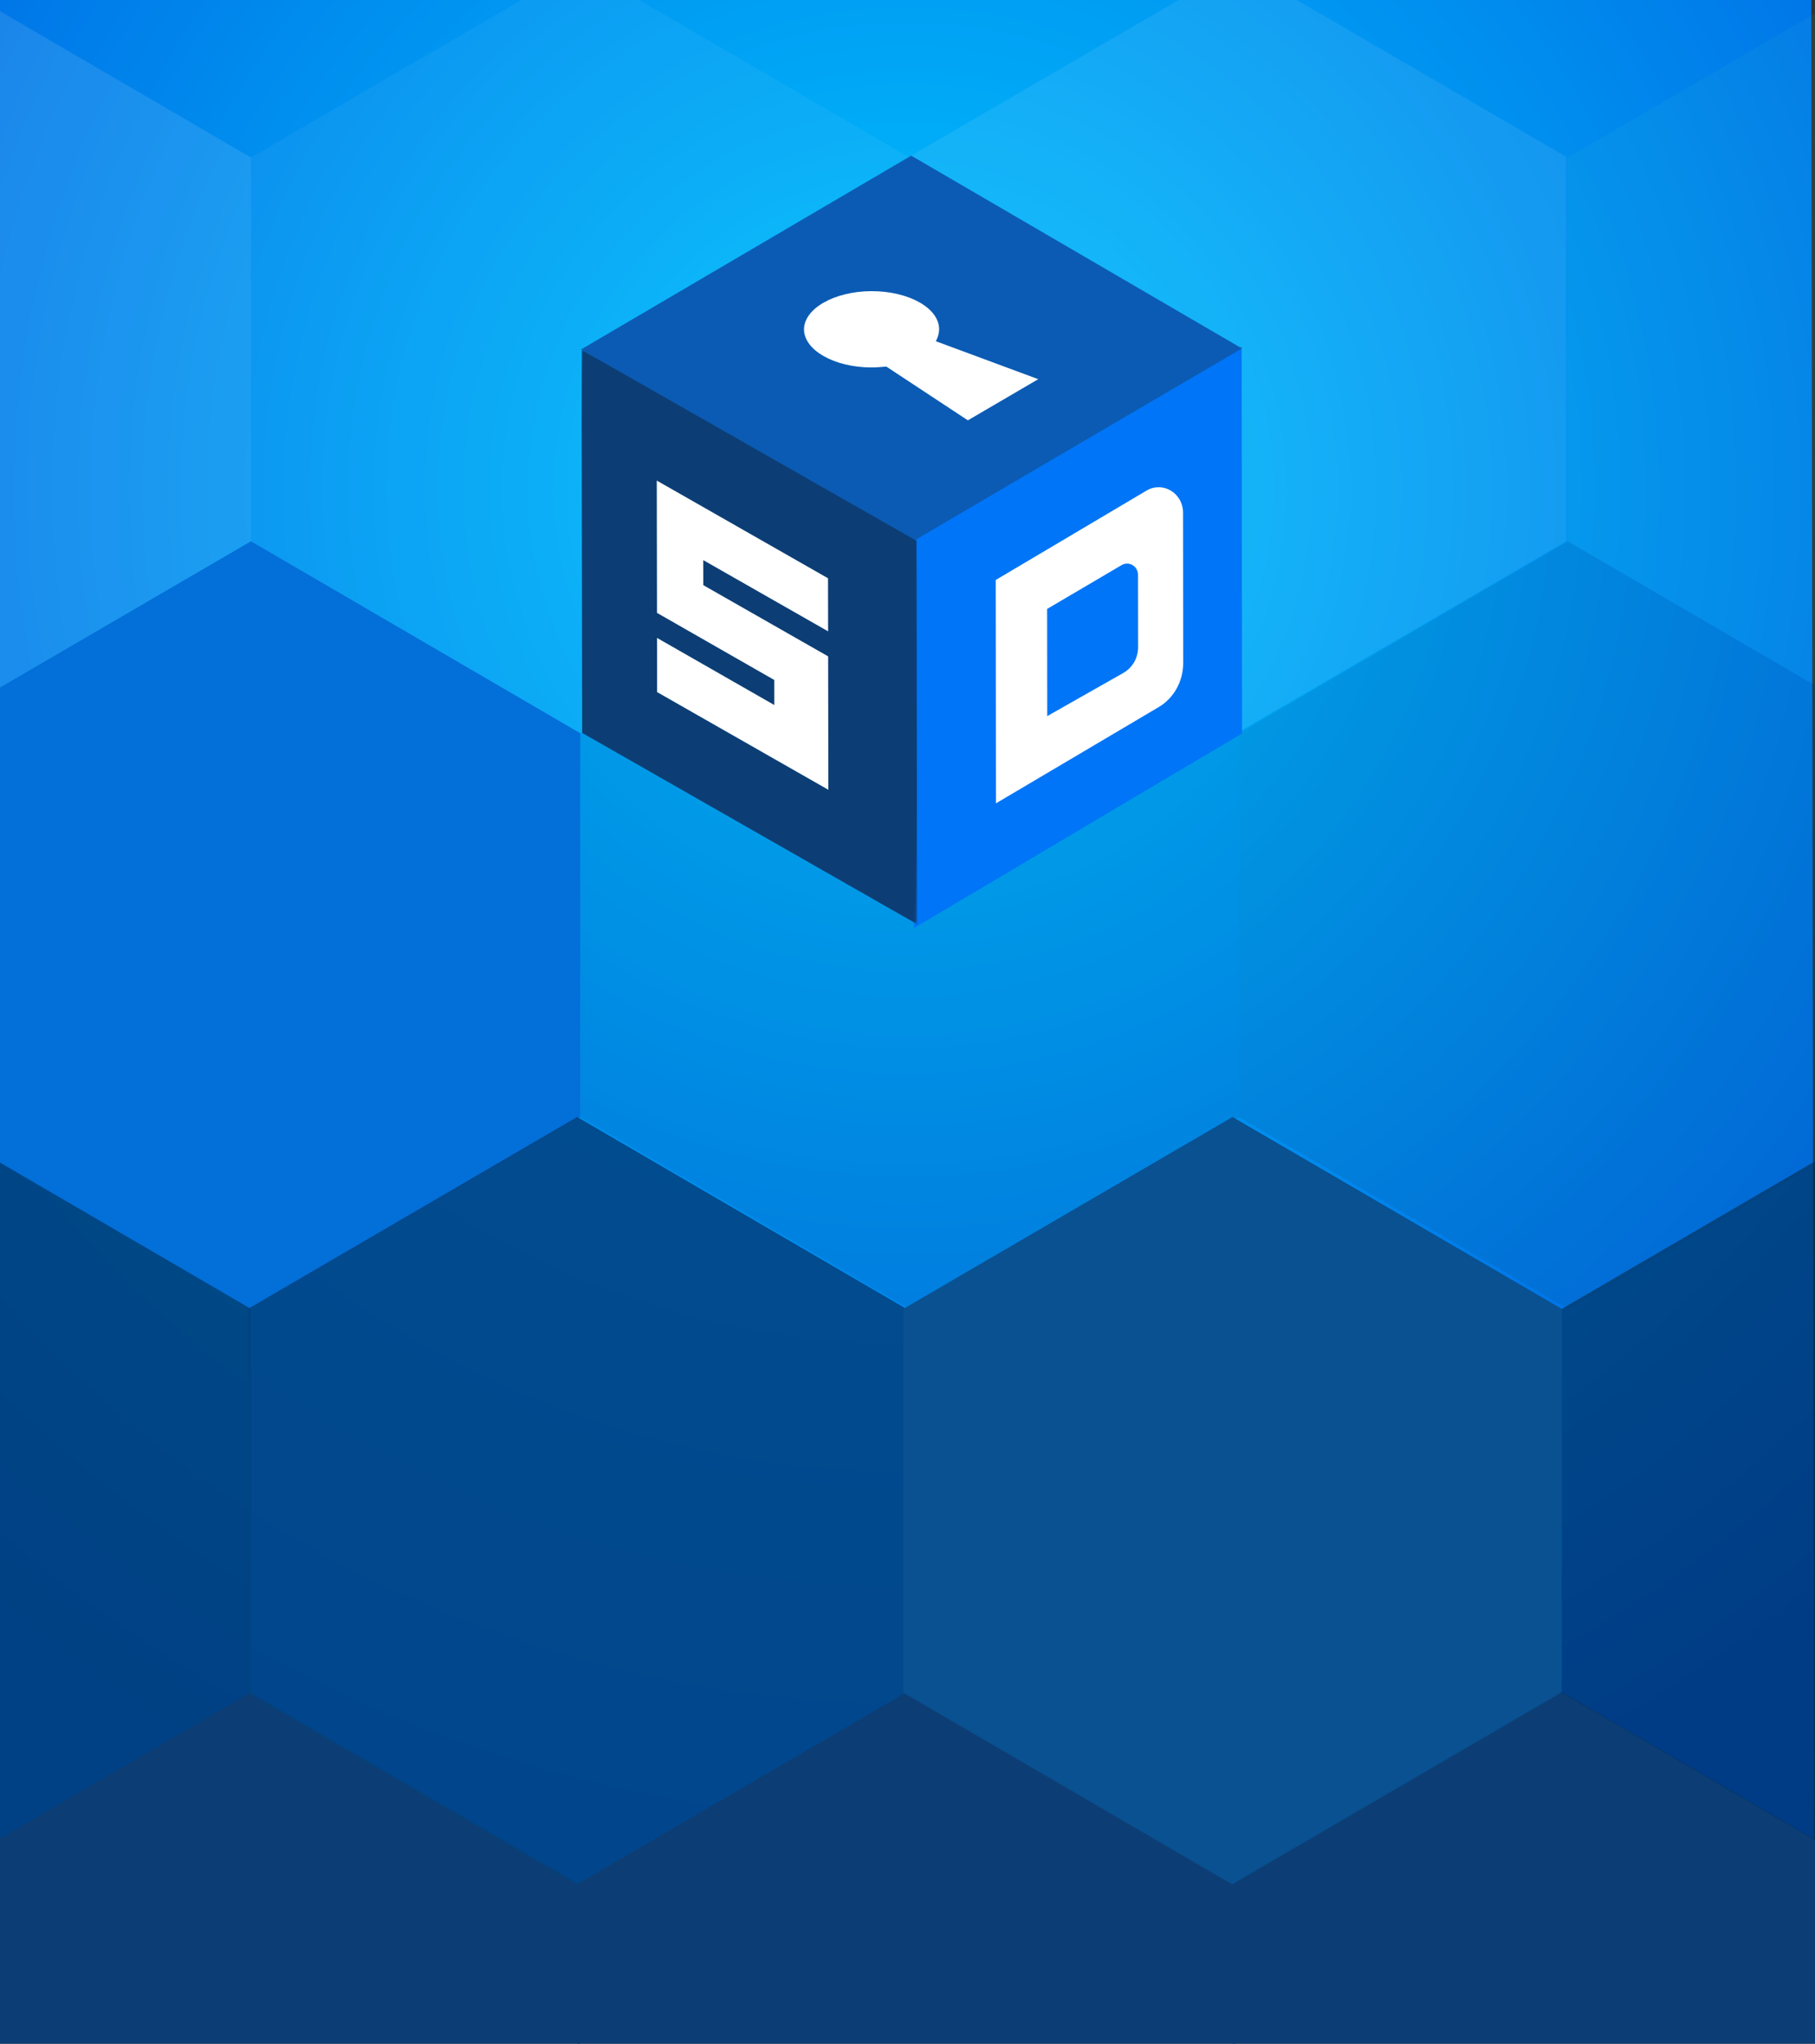 <svg width="596px" height="671px" viewBox="0 0 596 671" version="1.1" xmlns="http://www.w3.org/2000/svg" xmlns:xlink="http://www.w3.org/1999/xlink">
    <rect x="0" y="0" width="596" height="671" fill="#333333" stroke="none"/>
    <!-- Generator: Sketch 54 (76480) - https://sketchapp.com -->
    <title>••• HuzzahAlt</title>
    <desc>Created with Sketch.</desc>
    <defs>
        <radialGradient cx="50%" cy="24.21%" fx="50%" fy="24.21%" r="80.065%" gradientTransform="translate(0.5,0.242),scale(1,0.891),rotate(90),translate(-0.5,-0.242)" id="radialGradient-1">
            <stop stop-color="#00C7FF" offset="0%"></stop>
            <stop stop-color="#0055DE" offset="100%"></stop>
        </radialGradient>
        <polygon id="path-2" points="0.038 0.715 216.41 0.715 216.41 252.48 0.038 252.48"></polygon>
        <polygon id="path-4" points="0.132 0.387 251.132 0.387 251.132 293.387 10.267 293.236"></polygon>
        <polygon id="path-6" points="2.72848411e-12 0.796 219.596 0.796 219.596 133.796 2.72848411e-12 133.796"></polygon>
        <polygon id="path-8" points="0 0 113.462 0 113.462 186.619 0 186.619"></polygon>
    </defs>
    <g id="Symbols" stroke="none" stroke-width="1" fill="none" fill-rule="evenodd">
        <g id="LoginBasse" transform="translate(-3, -33)">
            <g id="•••-HuzzahAlt">
                <polygon id="MessagePaneBG" fill="url(#radialGradient-1)" fill-rule="nonzero" points="3 33 597.78 33 598.781 700.761 3 702"></polygon>
                <g id="ugh222" transform="translate(3, 34)">
                    <g id="Group-69" transform="translate(-350, -13)">
                        <g id="Group-65">
                            <polygon id="Fill-14" fill="#FFFFFF" opacity="0.107" points="324.314 252.729 432.42 189.727 432.42 63.72 324.314 0.715 216.208 63.72 216.208 189.727"></polygon>
                            <polygon id="Fill-16" fill="#036FD8" points="432.419 441.741 540.525 378.736 540.525 252.729 432.419 189.727 324.312 252.729 324.312 378.736"></polygon>
                            <polygon id="Fill-18" fill="#013A69" opacity="0.763" points="324.314 630.752 432.42 567.747 432.42 441.743 324.314 378.738 216.208 441.743 216.208 567.747"></polygon>
                            <polygon id="Fill-20" fill="#0C3E75" points="432.419 819.594 540.525 756.589 540.525 630.585 432.419 567.58 324.312 630.585 324.312 756.589"></polygon>
                            <polygon id="Fill-25" fill="#FFFFFF" opacity="0.05" points="540.524 252.729 648.63 189.727 648.63 63.72 540.524 0.715 432.417 63.72 432.417 189.727"></polygon>
                            <polygon id="Fill-27" fill="#045BAD" opacity="0.2" points="648.628 441.741 756.735 378.736 756.735 252.729 648.628 189.727 540.522 252.729 540.522 378.736"></polygon>
                            <polygon id="Fill-29" fill="#024482" opacity="0.89" points="539.524 630.752 647.63 567.747 647.63 441.743 539.524 378.738 431.417 441.743 431.417 567.747"></polygon>
                            <polygon id="Fill-31" fill="#0C3E75" points="647.628 819.594 755.735 756.589 755.735 630.585 647.628 567.58 539.522 630.585 539.522 756.589"></polygon>
                            <polygon id="Fill-36" fill="#075394" opacity="0.193" style="mix-blend-mode: multiply;" points="864.837 441.741 972.943 378.736 972.943 252.729 864.837 189.727 756.734 252.729 756.734 378.736"></polygon>
                            <polygon id="Fill-38" fill="#095191" points="754.734 630.752 862.836 567.747 862.836 441.743 754.734 378.738 646.627 441.743 646.627 567.747"></polygon>
                            <polygon id="Fill-40" fill="#0C3E75" points="862.837 819.594 970.943 756.589 970.943 630.585 862.837 567.58 754.734 630.585 754.734 756.589"></polygon>
                            <polygon id="Fill-45" fill="#50E3C2" opacity="0.064" points="972.941 252.729 1081.048 189.727 1081.048 63.72 972.941 0.715 864.835 63.72 864.835 189.727"></polygon>
                            <polygon id="Fill-49" fill="#012C50" opacity="0.618" points="970.941 630.752 1079.048 567.747 1079.048 441.743 970.941 378.738 862.835 441.743 862.835 567.747"></polygon>
                        </g>
                        <g id="Group-68" opacity="0.081" transform="translate(648.199, 0)">
                            <mask id="mask-3" fill="white">
                                <use xlink:href="#path-2"></use>
                            </mask>
                            <g id="Clip-67"></g>
                            <polygon id="Fill-66" fill="#FFFFFF" style="mix-blend-mode: multiply;" mask="url(#mask-3)" points="108.226 252.48 216.41 189.54 216.41 63.657 108.226 0.714 0.038 63.657 0.038 189.54"></polygon>
                        </g>
                    </g>
                </g>
                <g id="Desktop-Icon" transform="translate(306.943, 224.566) rotate(1) translate(-306.943, -224.566) translate(180.943, 77.566)">
                    <mask id="mask-5" fill="white">
                        <use xlink:href="#path-4"></use>
                    </mask>
                    <g id="Mask" fill-rule="nonzero"></g>
                    <g id="SD-Logo" mask="url(#mask-5)">
                        <g transform="translate(10.526, 0.659)">
                            <polygon id="Fill-1" fill="#FFFFFF" points="112.446 29.633 17.616 84.052 18.723 191.026 114.662 243.581 209.492 189.163 208.383 82.188"></polygon>
                            <polygon id="Fill-1" fill="#0B5BB4" points="110.819 125.779 6.412 71.18 6.523 77.559 111.007 136.554 213.478 73.946 210.161 67.983"></polygon>
                            <g id="Top" stroke-width="1" fill="none" transform="translate(0, 0)">
                                <path d="M155.521,154.005 L179.768,139.164 C181.448,138.142 183.644,138.718 184.647,140.436 C184.9,140.926 185.152,141.539 185.164,142.159 L185.608,166.064 C185.671,169.533 183.909,172.787 180.909,174.58 L156.171,189.182 L155.521,154.005 Z M192.646,185.63 C197.687,182.56 200.617,176.926 200.506,170.98 L199.593,121.561 C199.509,116.977 195.799,113.333 191.431,113.416 C189.976,113.446 188.648,113.841 187.448,114.608 L138.478,144.794 L139.832,218.118 L192.646,185.63 Z M113.648,259.511 L111.301,132.429 L217.884,66.815 L220.229,193.771 L113.648,259.511 Z" id="D" fill="#0075F7"></path>
                                <mask id="mask-7" fill="white">
                                    <use xlink:href="#path-6"></use>
                                </mask>
                                <g id="Clip-4"></g>
                                <path d="M128.418,92.547 L151.285,78.635 L117.45,66.758 C118.099,65.52 118.477,64.152 118.452,62.79 C118.322,55.852 108.273,50.461 96.042,50.696 C83.811,50.93 73.973,56.835 74.099,63.639 C74.227,70.441 84.278,75.966 96.509,75.734 C98.122,75.702 99.732,75.535 101.343,75.368 L128.418,92.547 Z M110.663,132.779 L0.982,71.515 L108.3,5.983 L217.982,67.371 L110.663,132.779 Z" id="Fill-3" fill="#0B5BB4" mask="url(#mask-7)"></path>
                            </g>
                            <g id="S" stroke-width="1" fill="none" transform="translate(1.184, 71.631)">
                                <mask id="mask-9" fill="white">
                                    <use xlink:href="#path-8"></use>
                                </mask>
                                <g id="Clip-7"></g>
                                <path d="M26.422,94.122 L65.321,115.483 L65.166,107.265 L26.265,85.901 L25.438,42.476 L82.223,73.565 L82.556,90.985 L41.154,68.322 L41.311,76.538 L82.711,99.204 L83.545,142.999 L26.761,111.909 L26.422,94.122 Z M2.393,125.743 L113.463,186.619 L111.067,60.754 L0,0 L2.393,125.743 Z" id="Fill-6" fill="#0C3E75" mask="url(#mask-9)"></path>
                            </g>
                        </g>
                    </g>
                </g>
            </g>
        </g>
    </g>
</svg>